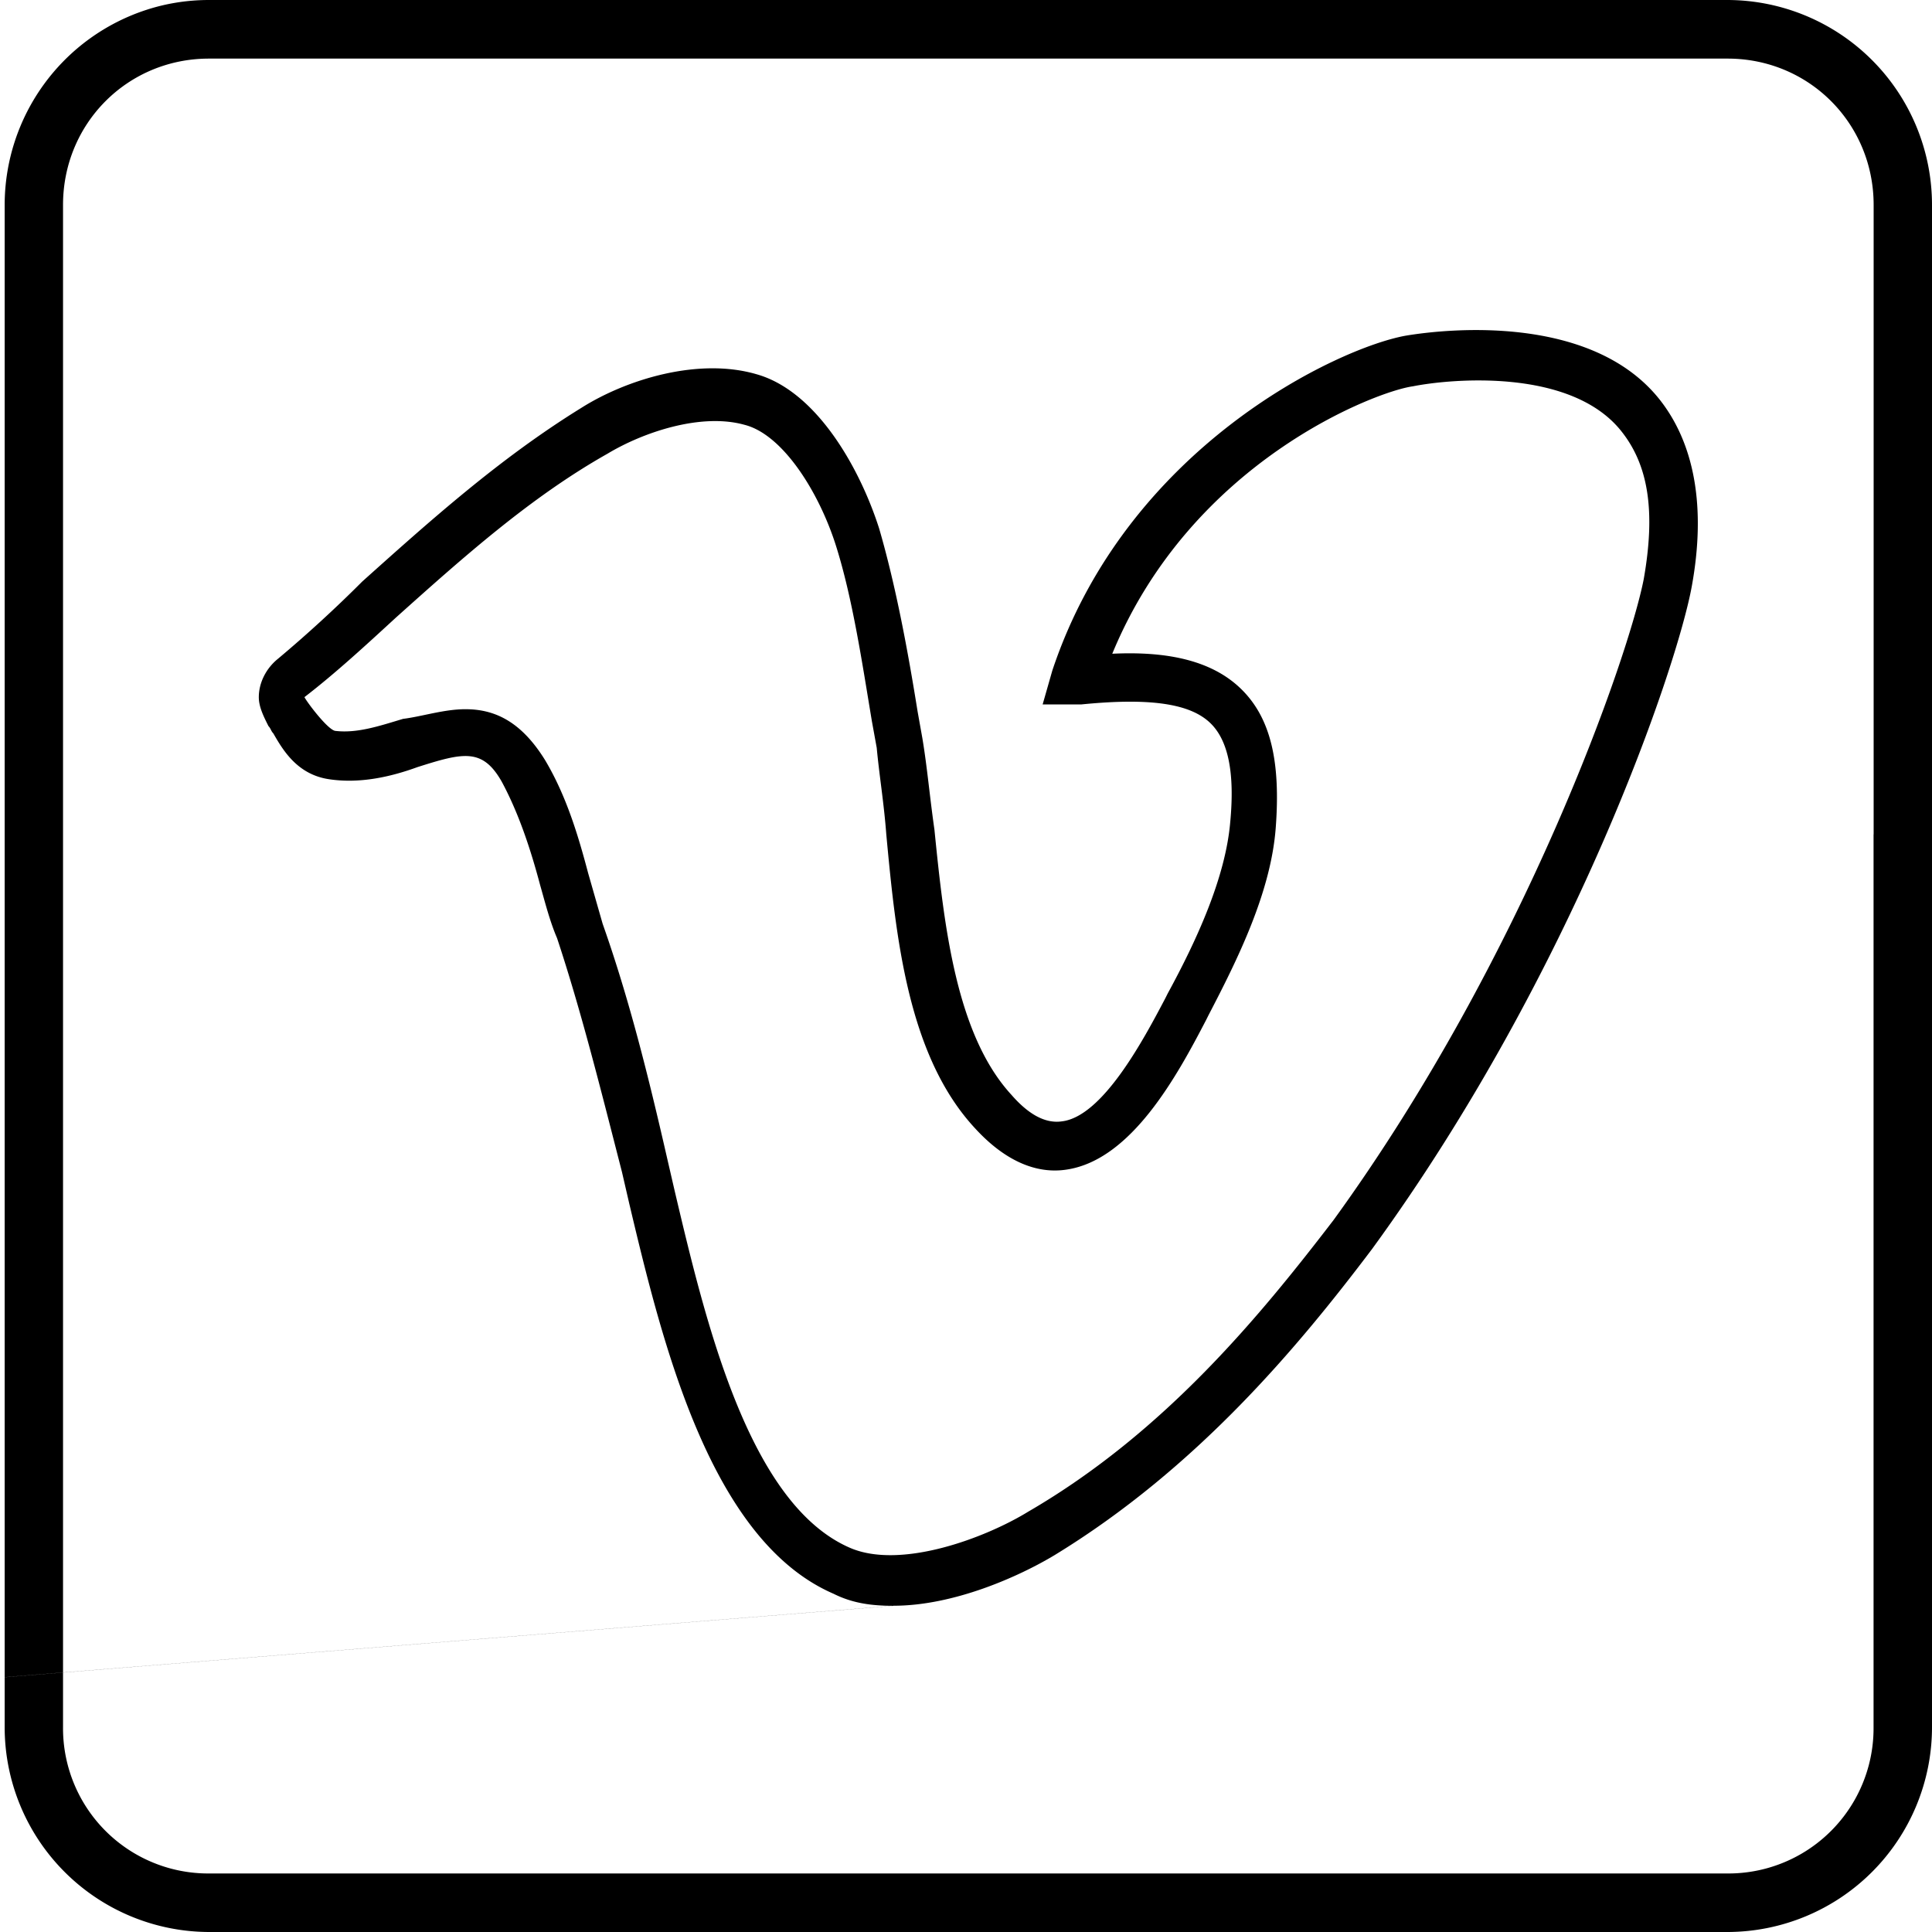 <svg xmlns="http://www.w3.org/2000/svg" width="24" height="24" viewBox="0 0 24 24" fill="none"><path fill-rule="evenodd" clip-rule="evenodd" d="M23.274 10.364v11.09a1.804 1.804 0 0 1-1.813 1.819H2.596a1.804 1.804 0 0 1-1.813-1.819V2.546c0-1.013.802-1.818 1.813-1.818h18.865c1.011 0 1.814.805 1.814 1.818v7.819ZM.058 20.834l-11.057.89 11.057-.89V2.546A2.55 2.55 0 0 1 1.823.121C2.067.042 2.327 0 2.596 0h18.865A2.546 2.546 0 0 1 24 2.545v18.91A2.545 2.545 0 0 1 21.46 24H2.597a2.545 2.545 0 0 1-2.539-2.546v-.62Zm0 0 11.043-.887c.746 0 1.553-.36 2-.629 1.763-1.077 3.017-2.575 3.943-3.802 2.509-3.442 3.793-7.245 3.972-8.233.18-.988.03-1.766-.388-2.305-.836-1.077-2.628-.898-3.166-.808-.836.15-3.464 1.377-4.39 4.161l-.12.42h.478c.896-.09 1.374 0 1.613.239.21.21.299.599.239 1.227-.06.689-.418 1.467-.777 2.126l-.03.06c-.268.509-.776 1.467-1.284 1.527-.209.03-.418-.09-.627-.33-.687-.748-.836-2.095-.956-3.293-.06-.419-.09-.778-.15-1.137l-.059-.33c-.12-.748-.269-1.557-.478-2.275-.239-.748-.776-1.706-1.523-1.916-.717-.21-1.612.06-2.18.42-1.016.628-1.882 1.406-2.718 2.155-.328.329-.687.658-1.045.958-.15.12-.24.3-.24.479 0 .12.06.24.12.359.03.03.03.06.06.09.12.21.298.509.687.569.388.06.776-.03 1.105-.15.567-.18.806-.24 1.045.18.21.389.359.838.478 1.287.06.21.12.449.21.658.298.899.537 1.857.806 2.904l.09.39c.418 1.766 1.015 4.19 2.538 4.85.239.12.478.15.747.15l-11.043.887ZM5.783 8.81c-.268 0-.537.09-.776.12-.299.09-.568.18-.836.15-.09 0-.36-.36-.389-.42.389-.299.777-.658 1.135-.987.836-.749 1.673-1.497 2.628-2.036.448-.27 1.165-.51 1.703-.36.478.12.926.839 1.135 1.497.209.66.328 1.468.448 2.186l.06.33c.03.329.09.688.119 1.077.12 1.287.269 2.754 1.105 3.652.358.39.747.57 1.135.51.806-.12 1.374-1.168 1.732-1.857l.03-.06c.358-.688.777-1.526.836-2.335.06-.808-.06-1.347-.418-1.706-.388-.39-.985-.48-1.613-.45.986-2.394 3.286-3.262 3.734-3.322.448-.09 1.971-.24 2.598.568.329.42.418.988.27 1.827-.18.928-1.464 4.67-3.854 7.963-.896 1.168-2.09 2.634-3.793 3.622-.538.33-1.583.719-2.21.45-1.255-.54-1.792-2.785-2.18-4.431l-.09-.39c-.239-1.047-.478-2.005-.806-2.933l-.18-.629c-.119-.45-.268-.958-.537-1.407-.298-.48-.627-.629-.986-.629Z" fill="currentColor"/></svg>